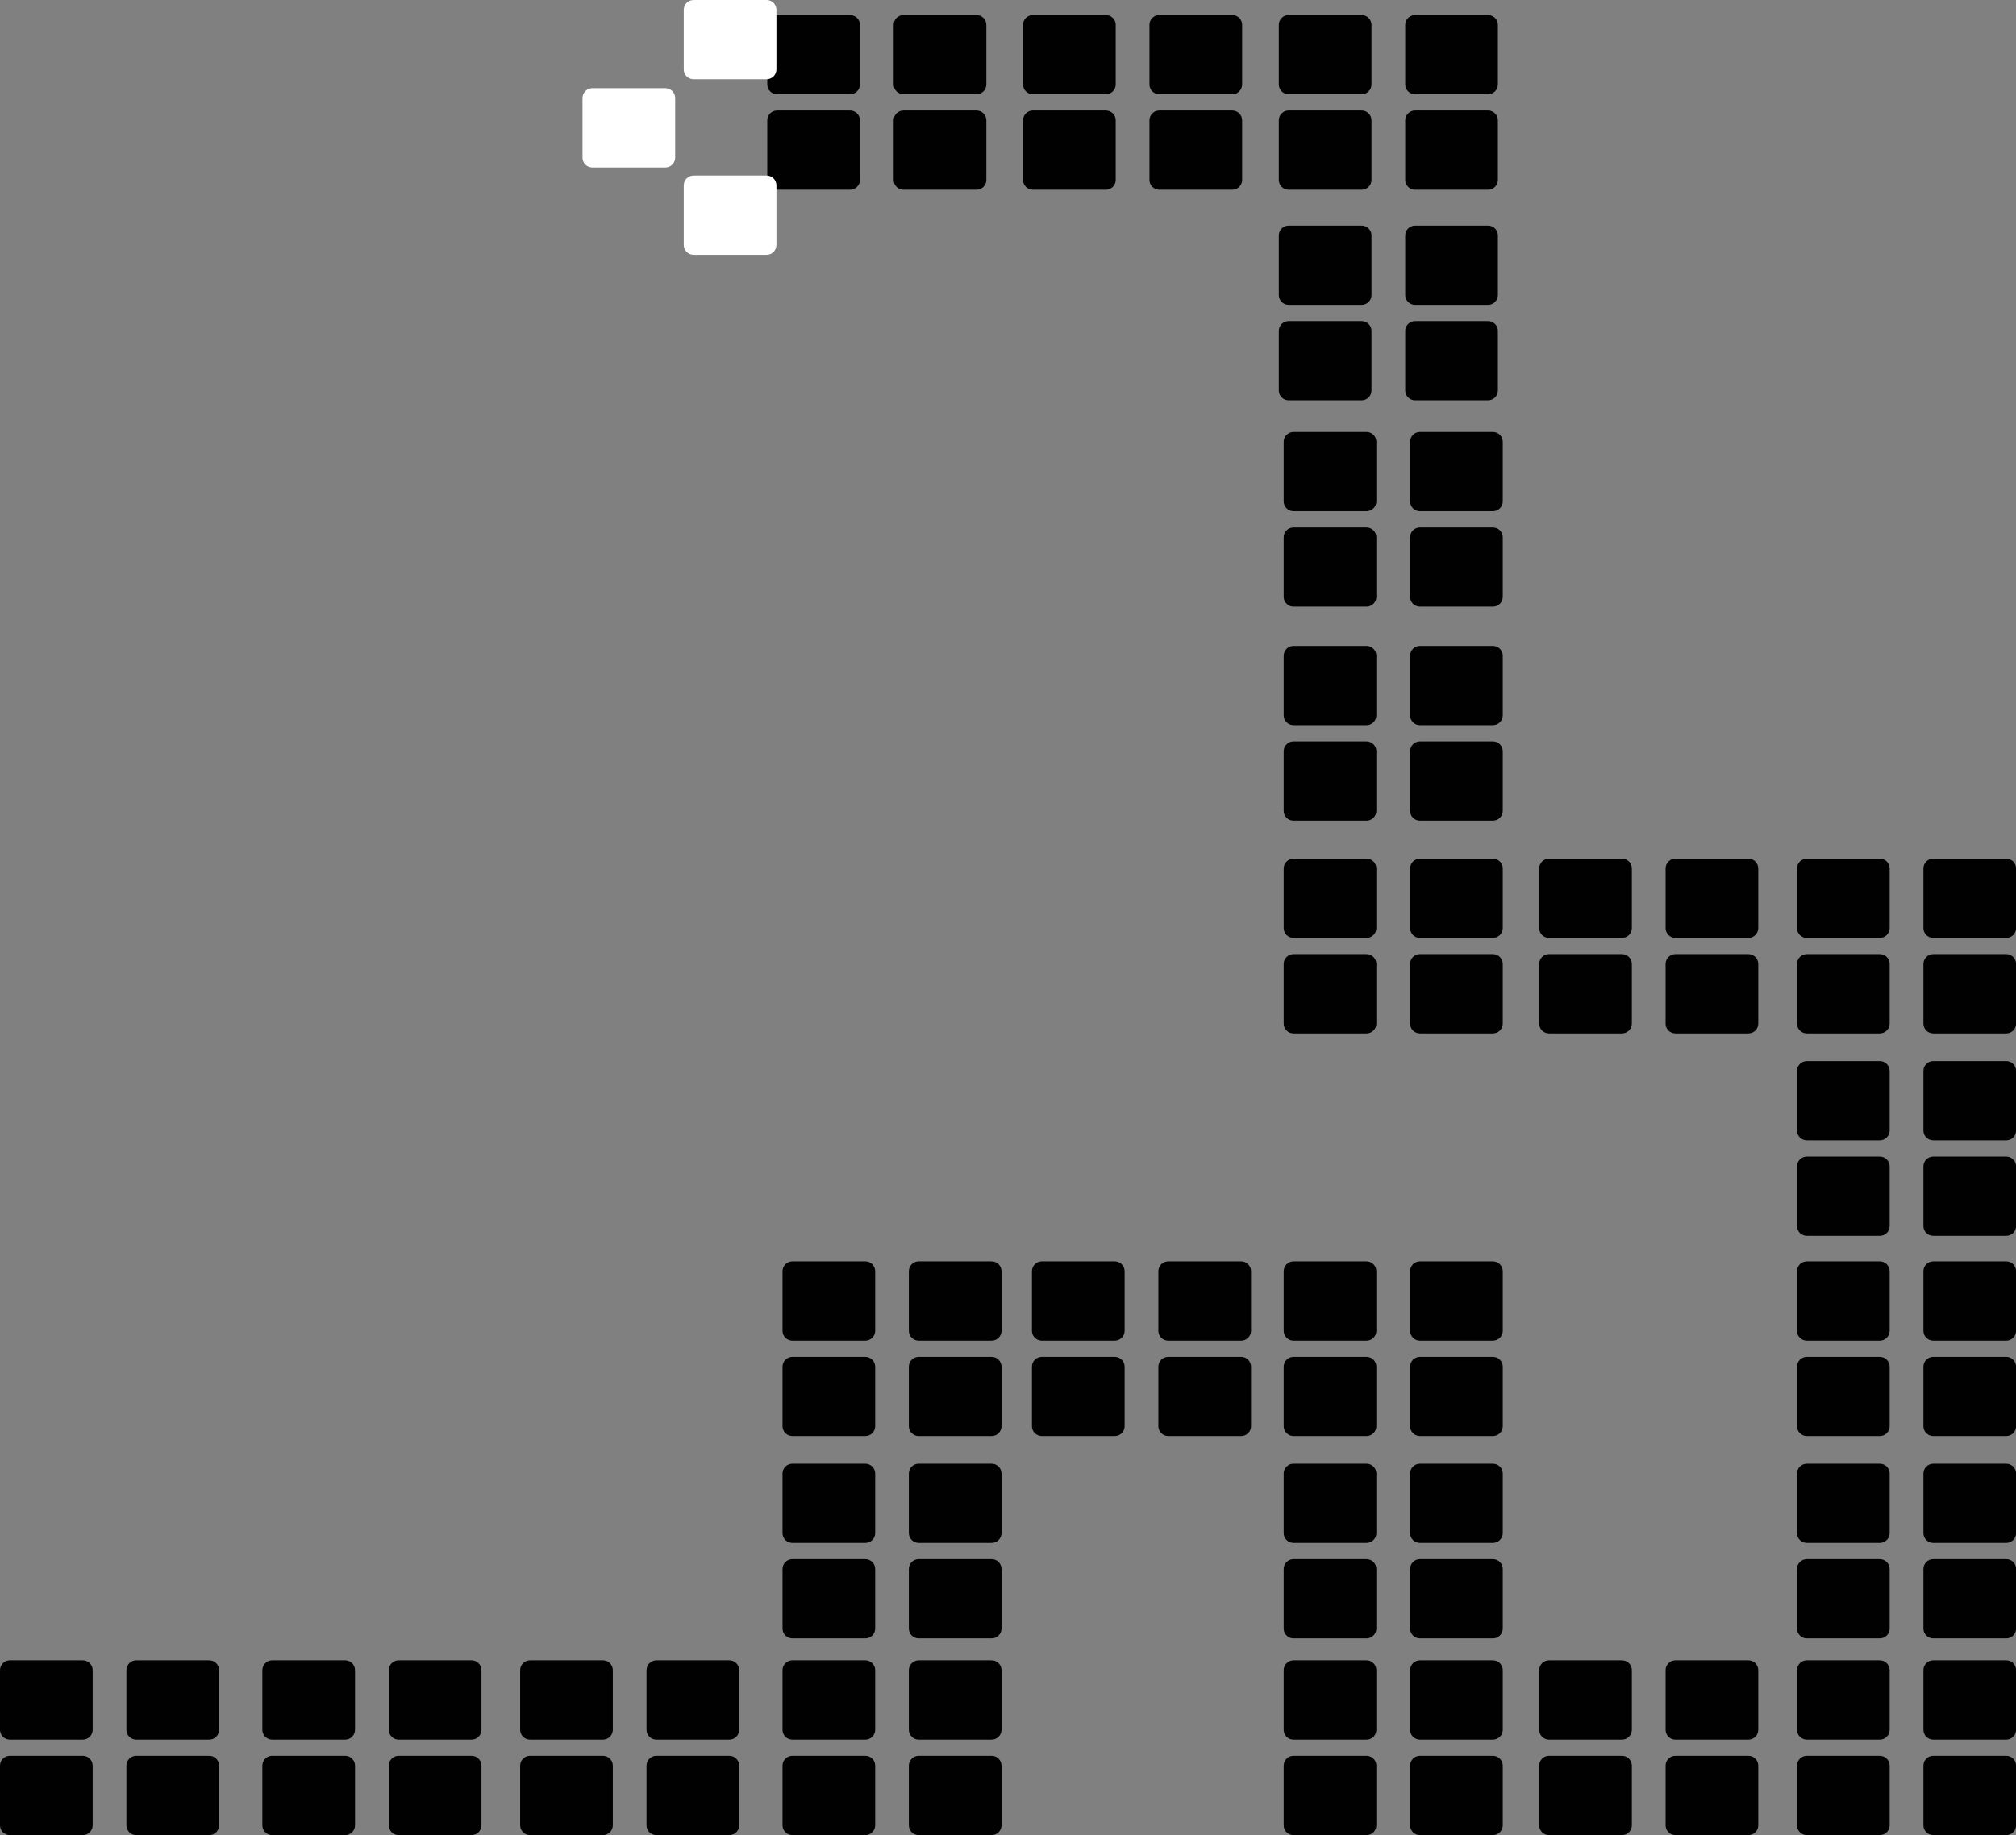 <svg width="134" height="122" viewBox="0 0 134 122" fill="none" xmlns="http://www.w3.org/2000/svg">
<rect x="0" y="0" width="134" height="122" fill="#808080" stroke="none"/>
<g clip-path="url(#clip0_1171_2517)">
<path d="M57.519 83.857H52.668C52.307 83.857 52.014 84.15 52.014 84.511V88.472C52.014 88.833 52.307 89.125 52.668 89.125H57.519C57.88 89.125 58.174 88.833 58.174 88.472V84.511C58.174 84.15 57.88 83.857 57.519 83.857Z" fill="#010101"/>
<path d="M65.915 83.857H61.065C60.703 83.857 60.41 84.15 60.41 84.511V88.472C60.41 88.833 60.703 89.125 61.065 89.125H65.915C66.277 89.125 66.57 88.833 66.57 88.472V84.511C66.57 84.15 66.277 83.857 65.915 83.857Z" fill="#010101"/>
<path d="M57.519 90.205H52.668C52.307 90.205 52.014 90.498 52.014 90.859V94.819C52.014 95.18 52.307 95.473 52.668 95.473H57.519C57.88 95.473 58.174 95.18 58.174 94.819V90.859C58.174 90.498 57.88 90.205 57.519 90.205Z" fill="#010101"/>
<path d="M65.915 90.205H61.065C60.703 90.205 60.41 90.498 60.41 90.859V94.819C60.41 95.18 60.703 95.473 61.065 95.473H65.915C66.277 95.473 66.57 95.18 66.57 94.819V90.859C66.57 90.498 66.277 90.205 65.915 90.205Z" fill="#010101"/>
<path d="M74.097 83.857H69.246C68.885 83.857 68.592 84.15 68.592 84.511V88.472C68.592 88.833 68.885 89.125 69.246 89.125H74.097C74.459 89.125 74.752 88.833 74.752 88.472V84.511C74.752 84.15 74.459 83.857 74.097 83.857Z" fill="#010101"/>
<path d="M82.499 83.857H77.649C77.287 83.857 76.994 84.15 76.994 84.511V88.472C76.994 88.833 77.287 89.125 77.649 89.125H82.499C82.861 89.125 83.154 88.833 83.154 88.472V84.511C83.154 84.15 82.861 83.857 82.499 83.857Z" fill="#010101"/>
<path d="M74.097 90.205H69.246C68.885 90.205 68.592 90.498 68.592 90.859V94.819C68.592 95.18 68.885 95.473 69.246 95.473H74.097C74.459 95.473 74.752 95.18 74.752 94.819V90.859C74.752 90.498 74.459 90.205 74.097 90.205Z" fill="#010101"/>
<path d="M82.499 90.205H77.649C77.287 90.205 76.994 90.498 76.994 90.859V94.819C76.994 95.18 77.287 95.473 77.649 95.473H82.499C82.861 95.473 83.154 95.18 83.154 94.819V90.859C83.154 90.498 82.861 90.205 82.499 90.205Z" fill="#010101"/>
<path d="M90.829 83.857H85.979C85.617 83.857 85.324 84.15 85.324 84.511V88.472C85.324 88.833 85.617 89.125 85.979 89.125H90.829C91.191 89.125 91.484 88.833 91.484 88.472V84.511C91.484 84.15 91.191 83.857 90.829 83.857Z" fill="#010101"/>
<path d="M99.232 83.857H94.381C94.02 83.857 93.727 84.15 93.727 84.511V88.472C93.727 88.833 94.02 89.125 94.381 89.125H99.232C99.593 89.125 99.887 88.833 99.887 88.472V84.511C99.887 84.15 99.593 83.857 99.232 83.857Z" fill="#010101"/>
<path d="M90.829 90.205H85.979C85.617 90.205 85.324 90.498 85.324 90.859V94.819C85.324 95.18 85.617 95.473 85.979 95.473H90.829C91.191 95.473 91.484 95.18 91.484 94.819V90.859C91.484 90.498 91.191 90.205 90.829 90.205Z" fill="#010101"/>
<path d="M99.232 90.205H94.381C94.02 90.205 93.727 90.498 93.727 90.859V94.819C93.727 95.18 94.02 95.473 94.381 95.473H99.232C99.593 95.473 99.887 95.18 99.887 94.819V90.859C99.887 90.498 99.593 90.205 99.232 90.205Z" fill="#010101"/>
<path d="M57.519 97.309H52.668C52.307 97.309 52.014 97.601 52.014 97.962V101.923C52.014 102.284 52.307 102.576 52.668 102.576H57.519C57.88 102.576 58.174 102.284 58.174 101.923V97.962C58.174 97.601 57.88 97.309 57.519 97.309Z" fill="#010101"/>
<path d="M65.915 97.309H61.065C60.703 97.309 60.41 97.601 60.41 97.962V101.923C60.41 102.284 60.703 102.576 61.065 102.576H65.915C66.277 102.576 66.57 102.284 66.57 101.923V97.962C66.57 97.601 66.277 97.309 65.915 97.309Z" fill="#010101"/>
<path d="M57.519 103.656H52.668C52.307 103.656 52.014 103.949 52.014 104.31V108.271C52.014 108.631 52.307 108.924 52.668 108.924H57.519C57.88 108.924 58.174 108.631 58.174 108.271V104.31C58.174 103.949 57.88 103.656 57.519 103.656Z" fill="#010101"/>
<path d="M65.915 103.656H61.065C60.703 103.656 60.41 103.949 60.41 104.31V108.271C60.41 108.631 60.703 108.924 61.065 108.924H65.915C66.277 108.924 66.57 108.631 66.57 108.271V104.31C66.57 103.949 66.277 103.656 65.915 103.656Z" fill="#010101"/>
<path d="M5.505 110.385H0.655C0.293 110.385 0 110.677 0 111.038V114.999C0 115.36 0.293 115.653 0.655 115.653H5.505C5.867 115.653 6.16 115.36 6.16 114.999V111.038C6.16 110.677 5.867 110.385 5.505 110.385Z" fill="#010101"/>
<path d="M13.908 110.385H9.057C8.695 110.385 8.402 110.677 8.402 111.038V114.999C8.402 115.36 8.695 115.653 9.057 115.653H13.908C14.269 115.653 14.562 115.36 14.562 114.999V111.038C14.562 110.677 14.269 110.385 13.908 110.385Z" fill="#010101"/>
<path d="M5.505 116.732H0.655C0.293 116.732 0 117.025 0 117.386V121.347C0 121.708 0.293 122 0.655 122H5.505C5.867 122 6.16 121.708 6.16 121.347V117.386C6.16 117.025 5.867 116.732 5.505 116.732Z" fill="#010101"/>
<path d="M13.908 116.732H9.057C8.695 116.732 8.402 117.025 8.402 117.386V121.347C8.402 121.708 8.695 122 9.057 122H13.908C14.269 122 14.562 121.708 14.562 121.347V117.386C14.562 117.025 14.269 116.732 13.908 116.732Z" fill="#010101"/>
<path d="M22.943 110.385H18.092C17.731 110.385 17.438 110.677 17.438 111.038V114.999C17.438 115.36 17.731 115.653 18.092 115.653H22.943C23.304 115.653 23.598 115.36 23.598 114.999V111.038C23.598 110.677 23.304 110.385 22.943 110.385Z" fill="#010101"/>
<path d="M31.347 110.385H26.497C26.135 110.385 25.842 110.677 25.842 111.038V114.999C25.842 115.36 26.135 115.653 26.497 115.653H31.347C31.709 115.653 32.002 115.36 32.002 114.999V111.038C32.002 110.677 31.709 110.385 31.347 110.385Z" fill="#010101"/>
<path d="M22.943 116.732H18.092C17.731 116.732 17.438 117.025 17.438 117.386V121.347C17.438 121.708 17.731 122 18.092 122H22.943C23.304 122 23.598 121.708 23.598 121.347V117.386C23.598 117.025 23.304 116.732 22.943 116.732Z" fill="#010101"/>
<path d="M31.347 116.732H26.497C26.135 116.732 25.842 117.025 25.842 117.386V121.347C25.842 121.708 26.135 122 26.497 122H31.347C31.709 122 32.002 121.708 32.002 121.347V117.386C32.002 117.025 31.709 116.732 31.347 116.732Z" fill="#010101"/>
<path d="M40.08 110.385H35.229C34.867 110.385 34.574 110.677 34.574 111.038V114.999C34.574 115.36 34.867 115.653 35.229 115.653H40.08C40.441 115.653 40.734 115.36 40.734 114.999V111.038C40.734 110.677 40.441 110.385 40.08 110.385Z" fill="#010101"/>
<path d="M48.478 110.385H43.627C43.266 110.385 42.973 110.677 42.973 111.038V114.999C42.973 115.36 43.266 115.653 43.627 115.653H48.478C48.84 115.653 49.133 115.36 49.133 114.999V111.038C49.133 110.677 48.84 110.385 48.478 110.385Z" fill="#010101"/>
<path d="M40.08 116.732H35.229C34.867 116.732 34.574 117.025 34.574 117.386V121.347C34.574 121.708 34.867 122 35.229 122H40.08C40.441 122 40.734 121.708 40.734 121.347V117.386C40.734 117.025 40.441 116.732 40.08 116.732Z" fill="#010101"/>
<path d="M48.478 116.732H43.627C43.266 116.732 42.973 117.025 42.973 117.386V121.347C42.973 121.708 43.266 122 43.627 122H48.478C48.84 122 49.133 121.708 49.133 121.347V117.386C49.133 117.025 48.84 116.732 48.478 116.732Z" fill="#010101"/>
<path d="M57.519 110.385H52.668C52.307 110.385 52.014 110.677 52.014 111.038V114.999C52.014 115.36 52.307 115.653 52.668 115.653H57.519C57.88 115.653 58.174 115.36 58.174 114.999V111.038C58.174 110.677 57.88 110.385 57.519 110.385Z" fill="#010101"/>
<path d="M65.915 110.385H61.065C60.703 110.385 60.41 110.677 60.41 111.038V114.999C60.41 115.36 60.703 115.653 61.065 115.653H65.915C66.277 115.653 66.57 115.36 66.57 114.999V111.038C66.57 110.677 66.277 110.385 65.915 110.385Z" fill="#010101"/>
<path d="M57.519 116.732H52.668C52.307 116.732 52.014 117.025 52.014 117.386V121.347C52.014 121.708 52.307 122 52.668 122H57.519C57.88 122 58.174 121.708 58.174 121.347V117.386C58.174 117.025 57.88 116.732 57.519 116.732Z" fill="#010101"/>
<path d="M65.915 116.732H61.065C60.703 116.732 60.41 117.025 60.41 117.386V121.347C60.41 121.708 60.703 122 61.065 122H65.915C66.277 122 66.57 121.708 66.57 121.347V117.386C66.57 117.025 66.277 116.732 65.915 116.732Z" fill="#010101"/>
<path d="M107.812 110.385H102.961C102.6 110.385 102.307 110.677 102.307 111.038V114.999C102.307 115.36 102.6 115.653 102.961 115.653H107.812C108.174 115.653 108.467 115.36 108.467 114.999V111.038C108.467 110.677 108.174 110.385 107.812 110.385Z" fill="#010101"/>
<path d="M116.214 110.385H111.364C111.002 110.385 110.709 110.677 110.709 111.038V114.999C110.709 115.36 111.002 115.653 111.364 115.653H116.214C116.576 115.653 116.869 115.36 116.869 114.999V111.038C116.869 110.677 116.576 110.385 116.214 110.385Z" fill="#010101"/>
<path d="M107.812 116.732H102.961C102.6 116.732 102.307 117.025 102.307 117.386V121.347C102.307 121.708 102.6 122 102.961 122H107.812C108.174 122 108.467 121.708 108.467 121.347V117.386C108.467 117.025 108.174 116.732 107.812 116.732Z" fill="#010101"/>
<path d="M116.214 116.732H111.364C111.002 116.732 110.709 117.025 110.709 117.386V121.347C110.709 121.708 111.002 122 111.364 122H116.214C116.576 122 116.869 121.708 116.869 121.347V117.386C116.869 117.025 116.576 116.732 116.214 116.732Z" fill="#010101"/>
<path d="M124.949 110.385H120.098C119.736 110.385 119.443 110.677 119.443 111.038V114.999C119.443 115.36 119.736 115.653 120.098 115.653H124.949C125.31 115.653 125.603 115.36 125.603 114.999V111.038C125.603 110.677 125.31 110.385 124.949 110.385Z" fill="#010101"/>
<path d="M133.351 110.385H128.5C128.139 110.385 127.846 110.677 127.846 111.038V114.999C127.846 115.36 128.139 115.653 128.5 115.653H133.351C133.713 115.653 134.006 115.36 134.006 114.999V111.038C134.006 110.677 133.713 110.385 133.351 110.385Z" fill="#010101"/>
<path d="M124.949 116.732H120.098C119.736 116.732 119.443 117.025 119.443 117.386V121.347C119.443 121.708 119.736 122 120.098 122H124.949C125.31 122 125.603 121.708 125.603 121.347V117.386C125.603 117.025 125.31 116.732 124.949 116.732Z" fill="#010101"/>
<path d="M133.351 116.732H128.5C128.139 116.732 127.846 117.025 127.846 117.386V121.347C127.846 121.708 128.139 122 128.5 122H133.351C133.713 122 134.006 121.708 134.006 121.347V117.386C134.006 117.025 133.713 116.732 133.351 116.732Z" fill="#010101"/>
<path d="M90.829 97.309H85.979C85.617 97.309 85.324 97.601 85.324 97.962V101.923C85.324 102.284 85.617 102.576 85.979 102.576H90.829C91.191 102.576 91.484 102.284 91.484 101.923V97.962C91.484 97.601 91.191 97.309 90.829 97.309Z" fill="#010101"/>
<path d="M99.232 97.309H94.381C94.02 97.309 93.727 97.601 93.727 97.962V101.923C93.727 102.284 94.02 102.576 94.381 102.576H99.232C99.593 102.576 99.887 102.284 99.887 101.923V97.962C99.887 97.601 99.593 97.309 99.232 97.309Z" fill="#010101"/>
<path d="M90.829 103.656H85.979C85.617 103.656 85.324 103.949 85.324 104.31V108.271C85.324 108.631 85.617 108.924 85.979 108.924H90.829C91.191 108.924 91.484 108.631 91.484 108.271V104.31C91.484 103.949 91.191 103.656 90.829 103.656Z" fill="#010101"/>
<path d="M99.232 103.656H94.381C94.02 103.656 93.727 103.949 93.727 104.31V108.271C93.727 108.631 94.02 108.924 94.381 108.924H99.232C99.593 108.924 99.887 108.631 99.887 108.271V104.31C99.887 103.949 99.593 103.656 99.232 103.656Z" fill="#010101"/>
<path d="M124.949 83.857H120.098C119.736 83.857 119.443 84.15 119.443 84.511V88.472C119.443 88.833 119.736 89.125 120.098 89.125H124.949C125.31 89.125 125.603 88.833 125.603 88.472V84.511C125.603 84.15 125.31 83.857 124.949 83.857Z" fill="#010101"/>
<path d="M133.351 83.857H128.5C128.139 83.857 127.846 84.15 127.846 84.511V88.472C127.846 88.833 128.139 89.125 128.5 89.125H133.351C133.713 89.125 134.006 88.833 134.006 88.472V84.511C134.006 84.15 133.713 83.857 133.351 83.857Z" fill="#010101"/>
<path d="M124.949 90.205H120.098C119.736 90.205 119.443 90.498 119.443 90.859V94.819C119.443 95.18 119.736 95.473 120.098 95.473H124.949C125.31 95.473 125.603 95.18 125.603 94.819V90.859C125.603 90.498 125.31 90.205 124.949 90.205Z" fill="#010101"/>
<path d="M133.351 90.205H128.5C128.139 90.205 127.846 90.498 127.846 90.859V94.819C127.846 95.18 128.139 95.473 128.5 95.473H133.351C133.713 95.473 134.006 95.18 134.006 94.819V90.859C134.006 90.498 133.713 90.205 133.351 90.205Z" fill="#010101"/>
<path d="M124.949 97.309H120.098C119.736 97.309 119.443 97.601 119.443 97.962V101.923C119.443 102.284 119.736 102.576 120.098 102.576H124.949C125.31 102.576 125.603 102.284 125.603 101.923V97.962C125.603 97.601 125.31 97.309 124.949 97.309Z" fill="#010101"/>
<path d="M133.351 97.309H128.5C128.139 97.309 127.846 97.601 127.846 97.962V101.923C127.846 102.284 128.139 102.576 128.5 102.576H133.351C133.713 102.576 134.006 102.284 134.006 101.923V97.962C134.006 97.601 133.713 97.309 133.351 97.309Z" fill="#010101"/>
<path d="M124.949 103.656H120.098C119.736 103.656 119.443 103.949 119.443 104.31V108.271C119.443 108.631 119.736 108.924 120.098 108.924H124.949C125.31 108.924 125.603 108.631 125.603 108.271V104.31C125.603 103.949 125.31 103.656 124.949 103.656Z" fill="#010101"/>
<path d="M133.351 103.656H128.5C128.139 103.656 127.846 103.949 127.846 104.31V108.271C127.846 108.631 128.139 108.924 128.5 108.924H133.351C133.713 108.924 134.006 108.631 134.006 108.271V104.31C134.006 103.949 133.713 103.656 133.351 103.656Z" fill="#010101"/>
<path d="M124.949 57.088H120.098C119.736 57.088 119.443 57.38 119.443 57.741V61.702C119.443 62.063 119.736 62.356 120.098 62.356H124.949C125.31 62.356 125.603 62.063 125.603 61.702V57.741C125.603 57.38 125.31 57.088 124.949 57.088Z" fill="#010101"/>
<path d="M133.351 57.088H128.5C128.139 57.088 127.846 57.38 127.846 57.741V61.702C127.846 62.063 128.139 62.356 128.5 62.356H133.351C133.713 62.356 134.006 62.063 134.006 61.702V57.741C134.006 57.38 133.713 57.088 133.351 57.088Z" fill="#010101"/>
<path d="M124.949 63.435H120.098C119.736 63.435 119.443 63.728 119.443 64.089V68.05C119.443 68.411 119.736 68.703 120.098 68.703H124.949C125.31 68.703 125.603 68.411 125.603 68.05V64.089C125.603 63.728 125.31 63.435 124.949 63.435Z" fill="#010101"/>
<path d="M133.351 63.435H128.5C128.139 63.435 127.846 63.728 127.846 64.089V68.05C127.846 68.411 128.139 68.703 128.5 68.703H133.351C133.713 68.703 134.006 68.411 134.006 68.05V64.089C134.006 63.728 133.713 63.435 133.351 63.435Z" fill="#010101"/>
<path d="M107.812 57.088H102.961C102.6 57.088 102.307 57.38 102.307 57.741V61.702C102.307 62.063 102.6 62.356 102.961 62.356H107.812C108.174 62.356 108.467 62.063 108.467 61.702V57.741C108.467 57.38 108.174 57.088 107.812 57.088Z" fill="#010101"/>
<path d="M116.214 57.088H111.364C111.002 57.088 110.709 57.38 110.709 57.741V61.702C110.709 62.063 111.002 62.356 111.364 62.356H116.214C116.576 62.356 116.869 62.063 116.869 61.702V57.741C116.869 57.38 116.576 57.088 116.214 57.088Z" fill="#010101"/>
<path d="M107.812 63.435H102.961C102.6 63.435 102.307 63.728 102.307 64.089V68.05C102.307 68.411 102.6 68.703 102.961 68.703H107.812C108.174 68.703 108.467 68.411 108.467 68.05V64.089C108.467 63.728 108.174 63.435 107.812 63.435Z" fill="#010101"/>
<path d="M116.214 63.435H111.364C111.002 63.435 110.709 63.728 110.709 64.089V68.05C110.709 68.411 111.002 68.703 111.364 68.703H116.214C116.576 68.703 116.869 68.411 116.869 68.05V64.089C116.869 63.728 116.576 63.435 116.214 63.435Z" fill="#010101"/>
<path d="M90.829 57.088H85.979C85.617 57.088 85.324 57.38 85.324 57.741V61.702C85.324 62.063 85.617 62.356 85.979 62.356H90.829C91.191 62.356 91.484 62.063 91.484 61.702V57.741C91.484 57.38 91.191 57.088 90.829 57.088Z" fill="#010101"/>
<path d="M99.232 57.088H94.381C94.02 57.088 93.727 57.38 93.727 57.741V61.702C93.727 62.063 94.02 62.356 94.381 62.356H99.232C99.593 62.356 99.887 62.063 99.887 61.702V57.741C99.887 57.38 99.593 57.088 99.232 57.088Z" fill="#010101"/>
<path d="M90.829 63.435H85.979C85.617 63.435 85.324 63.728 85.324 64.089V68.05C85.324 68.411 85.617 68.703 85.979 68.703H90.829C91.191 68.703 91.484 68.411 91.484 68.05V64.089C91.484 63.728 91.191 63.435 90.829 63.435Z" fill="#010101"/>
<path d="M99.232 63.435H94.381C94.02 63.435 93.727 63.728 93.727 64.089V68.05C93.727 68.411 94.02 68.703 94.381 68.703H99.232C99.593 68.703 99.887 68.411 99.887 68.05V64.089C99.887 63.728 99.593 63.435 99.232 63.435Z" fill="#010101"/>
<path d="M90.829 42.943H85.979C85.617 42.943 85.324 43.236 85.324 43.597V47.558C85.324 47.919 85.617 48.211 85.979 48.211H90.829C91.191 48.211 91.484 47.919 91.484 47.558V43.597C91.484 43.236 91.191 42.943 90.829 42.943Z" fill="#010101"/>
<path d="M99.232 42.943H94.381C94.02 42.943 93.727 43.236 93.727 43.597V47.558C93.727 47.919 94.02 48.211 94.381 48.211H99.232C99.593 48.211 99.887 47.919 99.887 47.558V43.597C99.887 43.236 99.593 42.943 99.232 42.943Z" fill="#010101"/>
<path d="M90.829 49.291H85.979C85.617 49.291 85.324 49.584 85.324 49.944V53.905C85.324 54.266 85.617 54.559 85.979 54.559H90.829C91.191 54.559 91.484 54.266 91.484 53.905V49.944C91.484 49.584 91.191 49.291 90.829 49.291Z" fill="#010101"/>
<path d="M99.232 49.291H94.381C94.02 49.291 93.727 49.584 93.727 49.944V53.905C93.727 54.266 94.02 54.559 94.381 54.559H99.232C99.593 54.559 99.887 54.266 99.887 53.905V49.944C99.887 49.584 99.593 49.291 99.232 49.291Z" fill="#010101"/>
<path d="M90.829 28.715H85.979C85.617 28.715 85.324 29.007 85.324 29.368V33.329C85.324 33.69 85.617 33.983 85.979 33.983H90.829C91.191 33.983 91.484 33.69 91.484 33.329V29.368C91.484 29.007 91.191 28.715 90.829 28.715Z" fill="#010101"/>
<path d="M99.232 28.715H94.381C94.02 28.715 93.727 29.007 93.727 29.368V33.329C93.727 33.69 94.02 33.983 94.381 33.983H99.232C99.593 33.983 99.887 33.69 99.887 33.329V29.368C99.887 29.007 99.593 28.715 99.232 28.715Z" fill="#010101"/>
<path d="M90.829 35.062H85.979C85.617 35.062 85.324 35.355 85.324 35.716V39.677C85.324 40.038 85.617 40.33 85.979 40.33H90.829C91.191 40.33 91.484 40.038 91.484 39.677V35.716C91.484 35.355 91.191 35.062 90.829 35.062Z" fill="#010101"/>
<path d="M99.232 35.062H94.381C94.02 35.062 93.727 35.355 93.727 35.716V39.677C93.727 40.038 94.02 40.33 94.381 40.33H99.232C99.593 40.33 99.887 40.038 99.887 39.677V35.716C99.887 35.355 99.593 35.062 99.232 35.062Z" fill="#010101"/>
<path d="M90.505 15H85.655C85.293 15 85 15.293 85 15.653V19.614C85 19.975 85.293 20.268 85.655 20.268H90.505C90.867 20.268 91.16 19.975 91.16 19.614V15.653C91.16 15.293 90.867 15 90.505 15Z" fill="#010101"/>
<path d="M98.908 15H94.057C93.695 15 93.402 15.293 93.402 15.653V19.614C93.402 19.975 93.695 20.268 94.057 20.268H98.908C99.269 20.268 99.562 19.975 99.562 19.614V15.653C99.562 15.293 99.269 15 98.908 15Z" fill="#010101"/>
<path d="M90.505 21.348H85.655C85.293 21.348 85 21.64 85 22.001V25.962C85 26.323 85.293 26.615 85.655 26.615H90.505C90.867 26.615 91.16 26.323 91.16 25.962V22.001C91.16 21.64 90.867 21.348 90.505 21.348Z" fill="#010101"/>
<path d="M98.908 21.348H94.057C93.695 21.348 93.402 21.64 93.402 22.001V25.962C93.402 26.323 93.695 26.615 94.057 26.615H98.908C99.269 26.615 99.562 26.323 99.562 25.962V22.001C99.562 21.64 99.269 21.348 98.908 21.348Z" fill="#010101"/>
<path d="M90.505 1H85.655C85.293 1 85 1.293 85 1.653V5.614C85 5.975 85.293 6.268 85.655 6.268H90.505C90.867 6.268 91.16 5.975 91.16 5.614V1.653C91.16 1.293 90.867 1 90.505 1Z" fill="#010101"/>
<path d="M98.908 1H94.057C93.695 1 93.402 1.293 93.402 1.653V5.614C93.402 5.975 93.695 6.268 94.057 6.268H98.908C99.269 6.268 99.562 5.975 99.562 5.614V1.653C99.562 1.293 99.269 1 98.908 1Z" fill="#010101"/>
<path d="M90.505 7.348H85.655C85.293 7.348 85 7.64 85 8.001V11.962C85 12.323 85.293 12.615 85.655 12.615H90.505C90.867 12.615 91.16 12.323 91.16 11.962V8.001C91.16 7.64 90.867 7.348 90.505 7.348Z" fill="#010101"/>
<path d="M98.908 7.348H94.057C93.695 7.348 93.402 7.64 93.402 8.001V11.962C93.402 12.323 93.695 12.615 94.057 12.615H98.908C99.269 12.615 99.562 12.323 99.562 11.962V8.001C99.562 7.64 99.269 7.348 98.908 7.348Z" fill="#010101"/>
<path d="M73.505 1H68.655C68.293 1 68 1.293 68 1.653V5.614C68 5.975 68.293 6.268 68.655 6.268H73.505C73.867 6.268 74.16 5.975 74.16 5.614V1.653C74.16 1.293 73.867 1 73.505 1Z" fill="#010101"/>
<path d="M81.908 1H77.057C76.695 1 76.402 1.293 76.402 1.653V5.614C76.402 5.975 76.695 6.268 77.057 6.268H81.908C82.269 6.268 82.562 5.975 82.562 5.614V1.653C82.562 1.293 82.269 1 81.908 1Z" fill="#010101"/>
<path d="M73.505 7.348H68.655C68.293 7.348 68 7.64 68 8.001V11.962C68 12.323 68.293 12.615 68.655 12.615H73.505C73.867 12.615 74.16 12.323 74.16 11.962V8.001C74.16 7.64 73.867 7.348 73.505 7.348Z" fill="#010101"/>
<path d="M81.908 7.348H77.057C76.695 7.348 76.402 7.64 76.402 8.001V11.962C76.402 12.323 76.695 12.615 77.057 12.615H81.908C82.269 12.615 82.562 12.323 82.562 11.962V8.001C82.562 7.64 82.269 7.348 81.908 7.348Z" fill="#010101"/>
<path d="M56.505 1H51.655C51.293 1 51 1.293 51 1.653V5.614C51 5.975 51.293 6.268 51.655 6.268H56.505C56.867 6.268 57.16 5.975 57.16 5.614V1.653C57.16 1.293 56.867 1 56.505 1Z" fill="#010101"/>
<path d="M64.908 1H60.057C59.696 1 59.402 1.293 59.402 1.653V5.614C59.402 5.975 59.696 6.268 60.057 6.268H64.908C65.269 6.268 65.562 5.975 65.562 5.614V1.653C65.562 1.293 65.269 1 64.908 1Z" fill="#010101"/>
<path d="M56.505 7.348H51.655C51.293 7.348 51 7.64 51 8.001V11.962C51 12.323 51.293 12.615 51.655 12.615H56.505C56.867 12.615 57.16 12.323 57.16 11.962V8.001C57.16 7.64 56.867 7.348 56.505 7.348Z" fill="#010101"/>
<path d="M64.908 7.348H60.057C59.696 7.348 59.402 7.64 59.402 8.001V11.962C59.402 12.323 59.696 12.615 60.057 12.615H64.908C65.269 12.615 65.562 12.323 65.562 11.962V8.001C65.562 7.64 65.269 7.348 64.908 7.348Z" fill="#010101"/>
<path d="M50.955 0H46.104C45.742 0 45.449 0.293 45.449 0.653V4.614C45.449 4.975 45.742 5.268 46.104 5.268H50.955C51.316 5.268 51.609 4.975 51.609 4.614V0.653C51.609 0.293 51.316 0 50.955 0Z" fill="white"/>
<path d="M44.224 5.865H39.373C39.012 5.865 38.719 6.158 38.719 6.519V10.479C38.719 10.84 39.012 11.133 39.373 11.133H44.224C44.586 11.133 44.879 10.84 44.879 10.479V6.519C44.879 6.158 44.586 5.865 44.224 5.865Z" fill="white"/>
<path d="M50.955 11.672H46.104C45.742 11.672 45.449 11.964 45.449 12.325V16.286C45.449 16.647 45.742 16.94 46.104 16.94H50.955C51.316 16.94 51.609 16.647 51.609 16.286V12.325C51.609 11.964 51.316 11.672 50.955 11.672Z" fill="white"/>
<path d="M124.949 70.543H120.098C119.736 70.543 119.443 70.836 119.443 71.197V75.157C119.443 75.518 119.736 75.811 120.098 75.811H124.949C125.31 75.811 125.603 75.518 125.603 75.157V71.197C125.603 70.836 125.31 70.543 124.949 70.543Z" fill="#010101"/>
<path d="M133.351 70.543H128.5C128.139 70.543 127.846 70.836 127.846 71.197V75.157C127.846 75.518 128.139 75.811 128.5 75.811H133.351C133.713 75.811 134.006 75.518 134.006 75.157V71.197C134.006 70.836 133.713 70.543 133.351 70.543Z" fill="#010101"/>
<path d="M124.949 76.891H120.098C119.736 76.891 119.443 77.183 119.443 77.544V81.505C119.443 81.866 119.736 82.158 120.098 82.158H124.949C125.31 82.158 125.603 81.866 125.603 81.505V77.544C125.603 77.183 125.31 76.891 124.949 76.891Z" fill="#010101"/>
<path d="M133.351 76.891H128.5C128.139 76.891 127.846 77.183 127.846 77.544V81.505C127.846 81.866 128.139 82.158 128.5 82.158H133.351C133.713 82.158 134.006 81.866 134.006 81.505V77.544C134.006 77.183 133.713 76.891 133.351 76.891Z" fill="#010101"/>
<path d="M90.829 110.385H85.979C85.617 110.385 85.324 110.677 85.324 111.038V114.999C85.324 115.36 85.617 115.653 85.979 115.653H90.829C91.191 115.653 91.484 115.36 91.484 114.999V111.038C91.484 110.677 91.191 110.385 90.829 110.385Z" fill="#010101"/>
<path d="M99.232 110.385H94.381C94.02 110.385 93.727 110.677 93.727 111.038V114.999C93.727 115.36 94.02 115.653 94.381 115.653H99.232C99.593 115.653 99.887 115.36 99.887 114.999V111.038C99.887 110.677 99.593 110.385 99.232 110.385Z" fill="#010101"/>
<path d="M90.829 116.732H85.979C85.617 116.732 85.324 117.025 85.324 117.386V121.347C85.324 121.708 85.617 122 85.979 122H90.829C91.191 122 91.484 121.708 91.484 121.347V117.386C91.484 117.025 91.191 116.732 90.829 116.732Z" fill="#010101"/>
<path d="M99.232 116.732H94.381C94.02 116.732 93.727 117.025 93.727 117.386V121.347C93.727 121.708 94.02 122 94.381 122H99.232C99.593 122 99.887 121.708 99.887 121.347V117.386C99.887 117.025 99.593 116.732 99.232 116.732Z" fill="#010101"/>
</g>
<defs>
<clipPath id="clip0_1171_2517">
<rect width="134" height="122" fill="white"/>
</clipPath>
</defs>
</svg>

